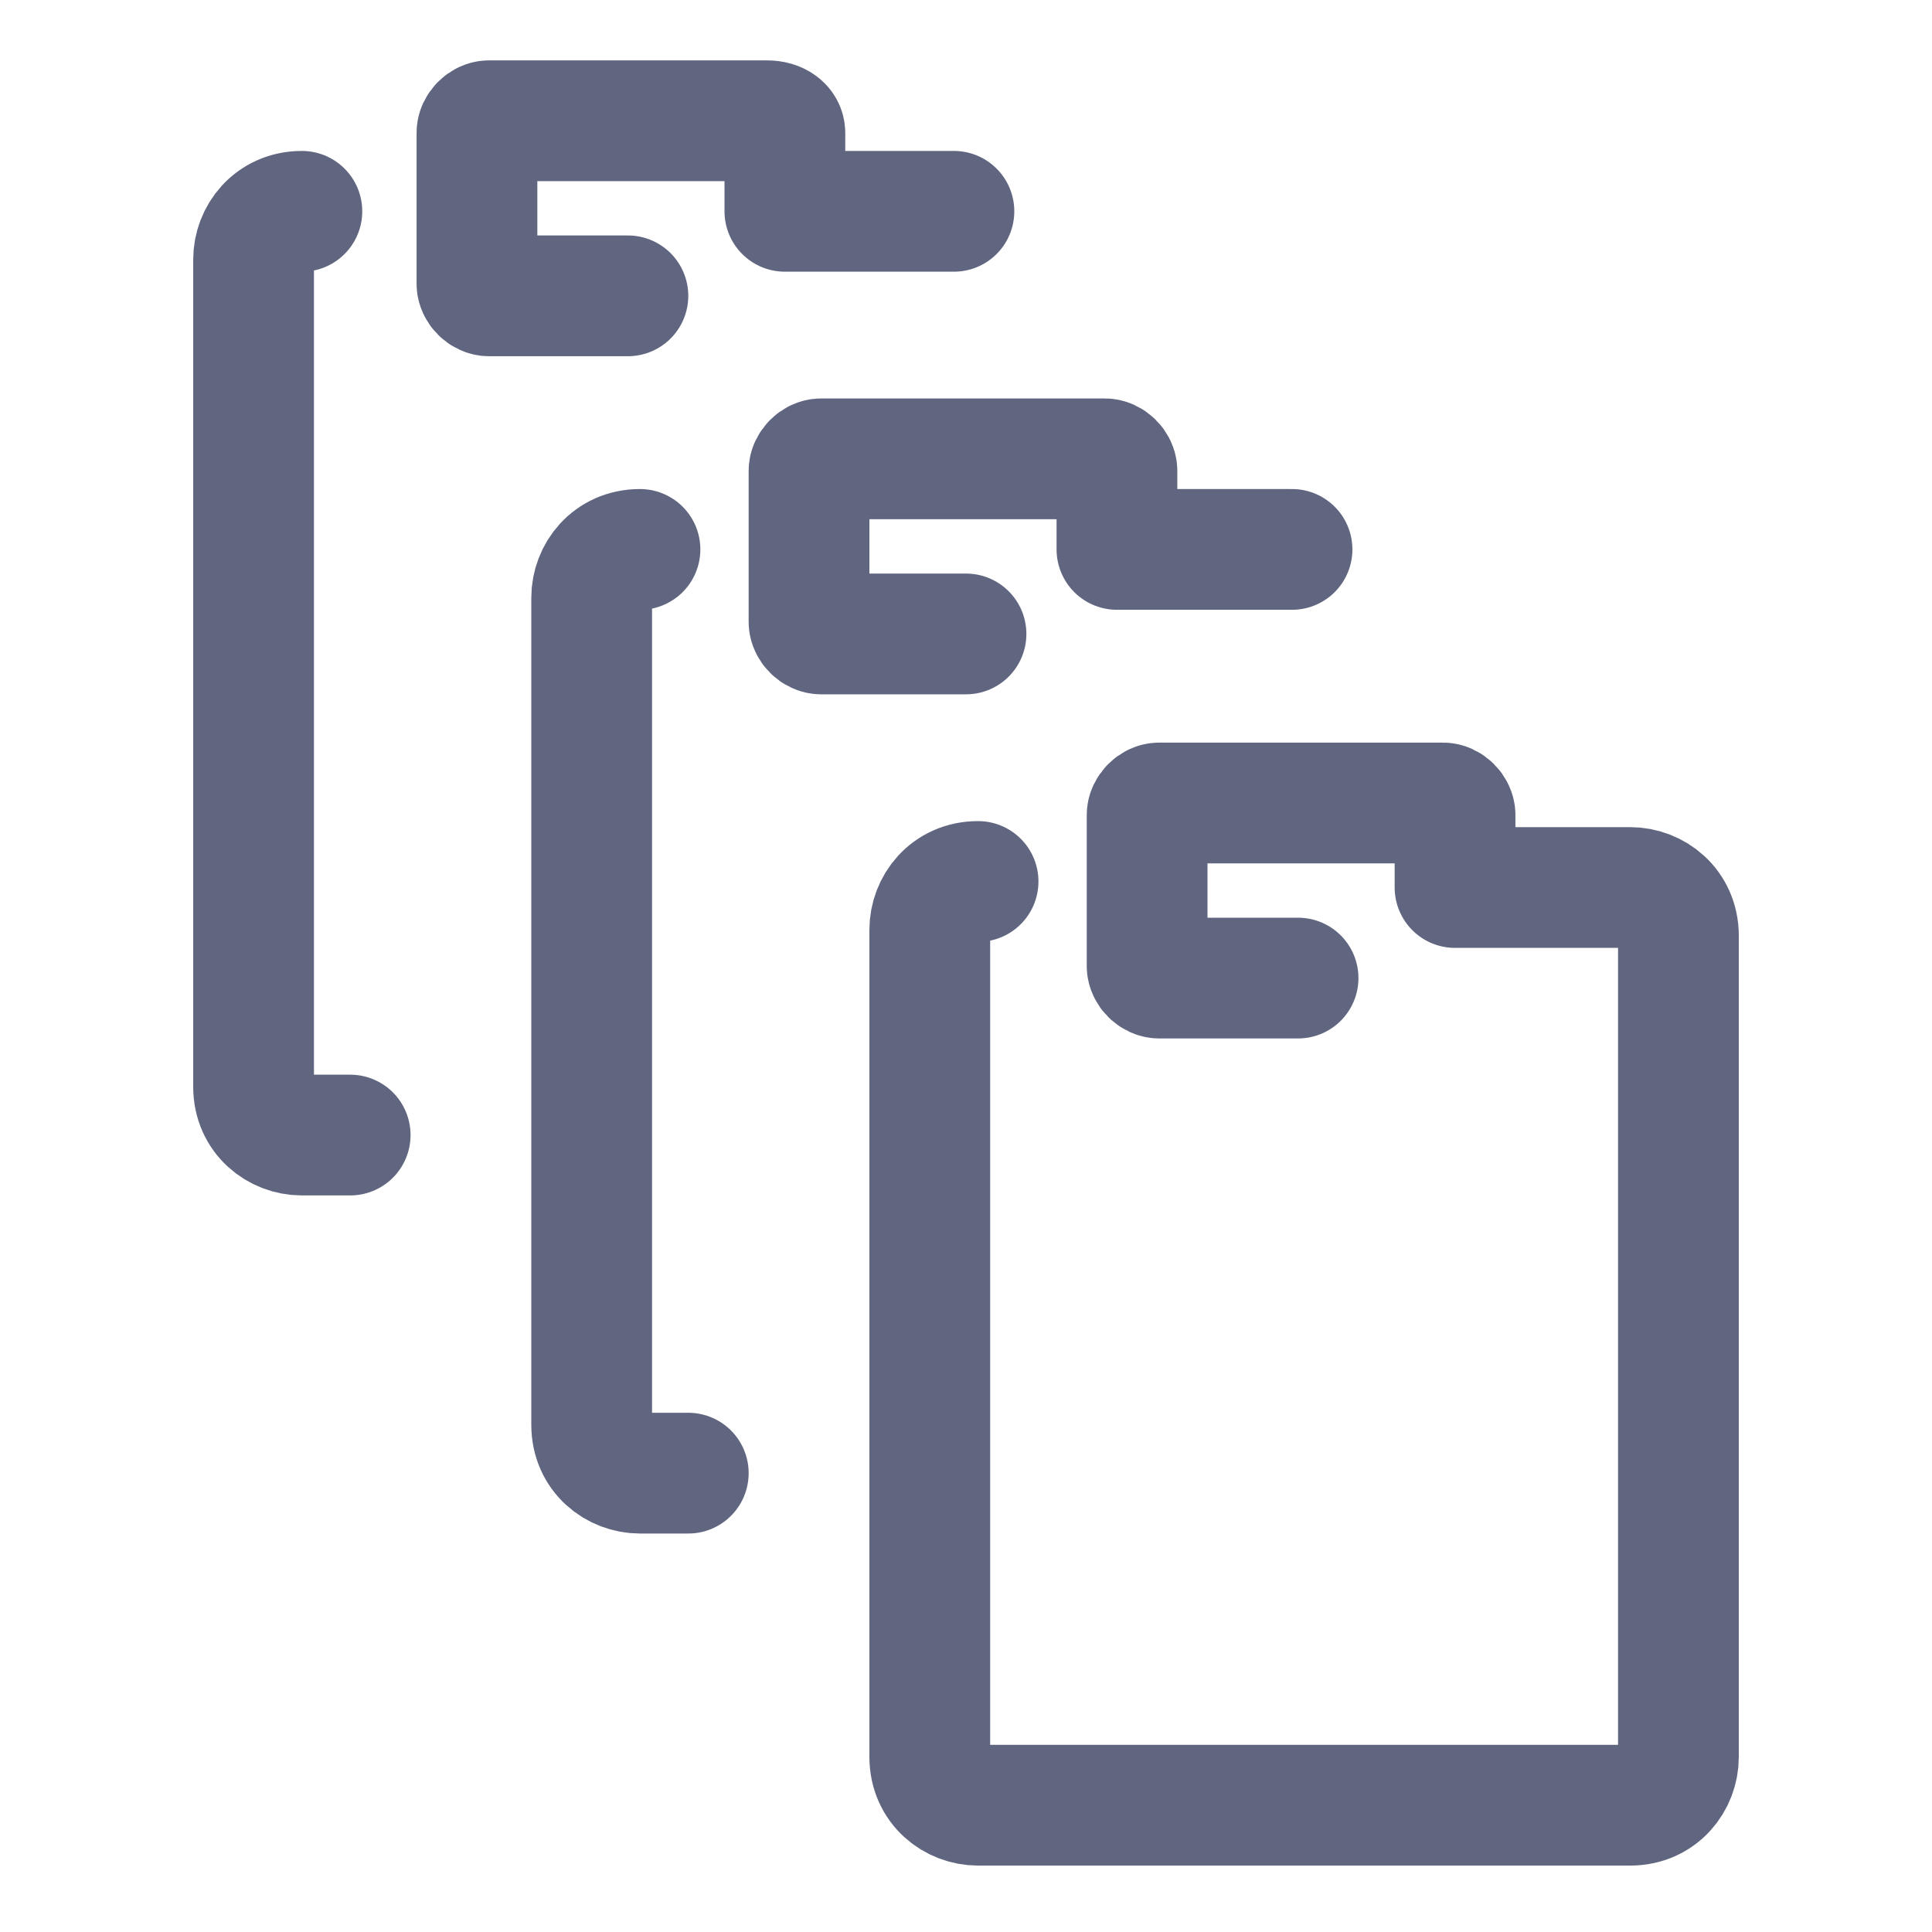 <svg width="16" height="16" viewBox="0 0 16 16" fill="none" xmlns="http://www.w3.org/2000/svg">
<path d="M10.7 4.55H9.3H9.25V3.9C9.25 3.85 9.2 3.8 9.15 3.8H6.8C6.75 3.8 6.7 3.85 6.7 3.9V5.15C6.7 5.2 6.75 5.25 6.8 5.25H8" stroke="#606580" stroke-miterlimit="10" stroke-linecap="round" stroke-linejoin="round"/>
<path d="M5.3 4.55C5.05 4.55 4.9 4.75 4.9 4.95V11.8C4.9 12.05 5.1 12.2 5.3 12.2H5.7" stroke="#606580" stroke-miterlimit="10" stroke-linecap="round" stroke-linejoin="round"/>
<path d="M7.9 1.75H6.5V1.1C6.5 1.05 6.45 1 6.35 1H4.05C4 1 3.95 1.05 3.95 1.1V2.35C3.95 2.4 4 2.45 4.05 2.45H5.2" stroke="#606580" stroke-miterlimit="10" stroke-linecap="round" stroke-linejoin="round"/>
<path d="M2.5 1.75C2.25 1.75 2.1 1.95 2.1 2.15V9C2.1 9.25 2.3 9.4 2.5 9.4H2.9" stroke="#606580" stroke-miterlimit="10" stroke-linecap="round" stroke-linejoin="round"/>
<path d="M8.1 7.3C7.85 7.3 7.7 7.5 7.7 7.7V14.55C7.7 14.8 7.9 14.95 8.1 14.95H13.5C13.75 14.95 13.9 14.75 13.9 14.55V7.75C13.9 7.5 13.7 7.35 13.5 7.35H12.1H12.05V6.75C12.05 6.7 12 6.65 11.95 6.65H9.6C9.55 6.65 9.5 6.7 9.5 6.75V8C9.5 8.05 9.55 8.1 9.6 8.1H10.75" stroke="#606580" stroke-miterlimit="10" stroke-linecap="round" stroke-linejoin="round"/>
</svg>
